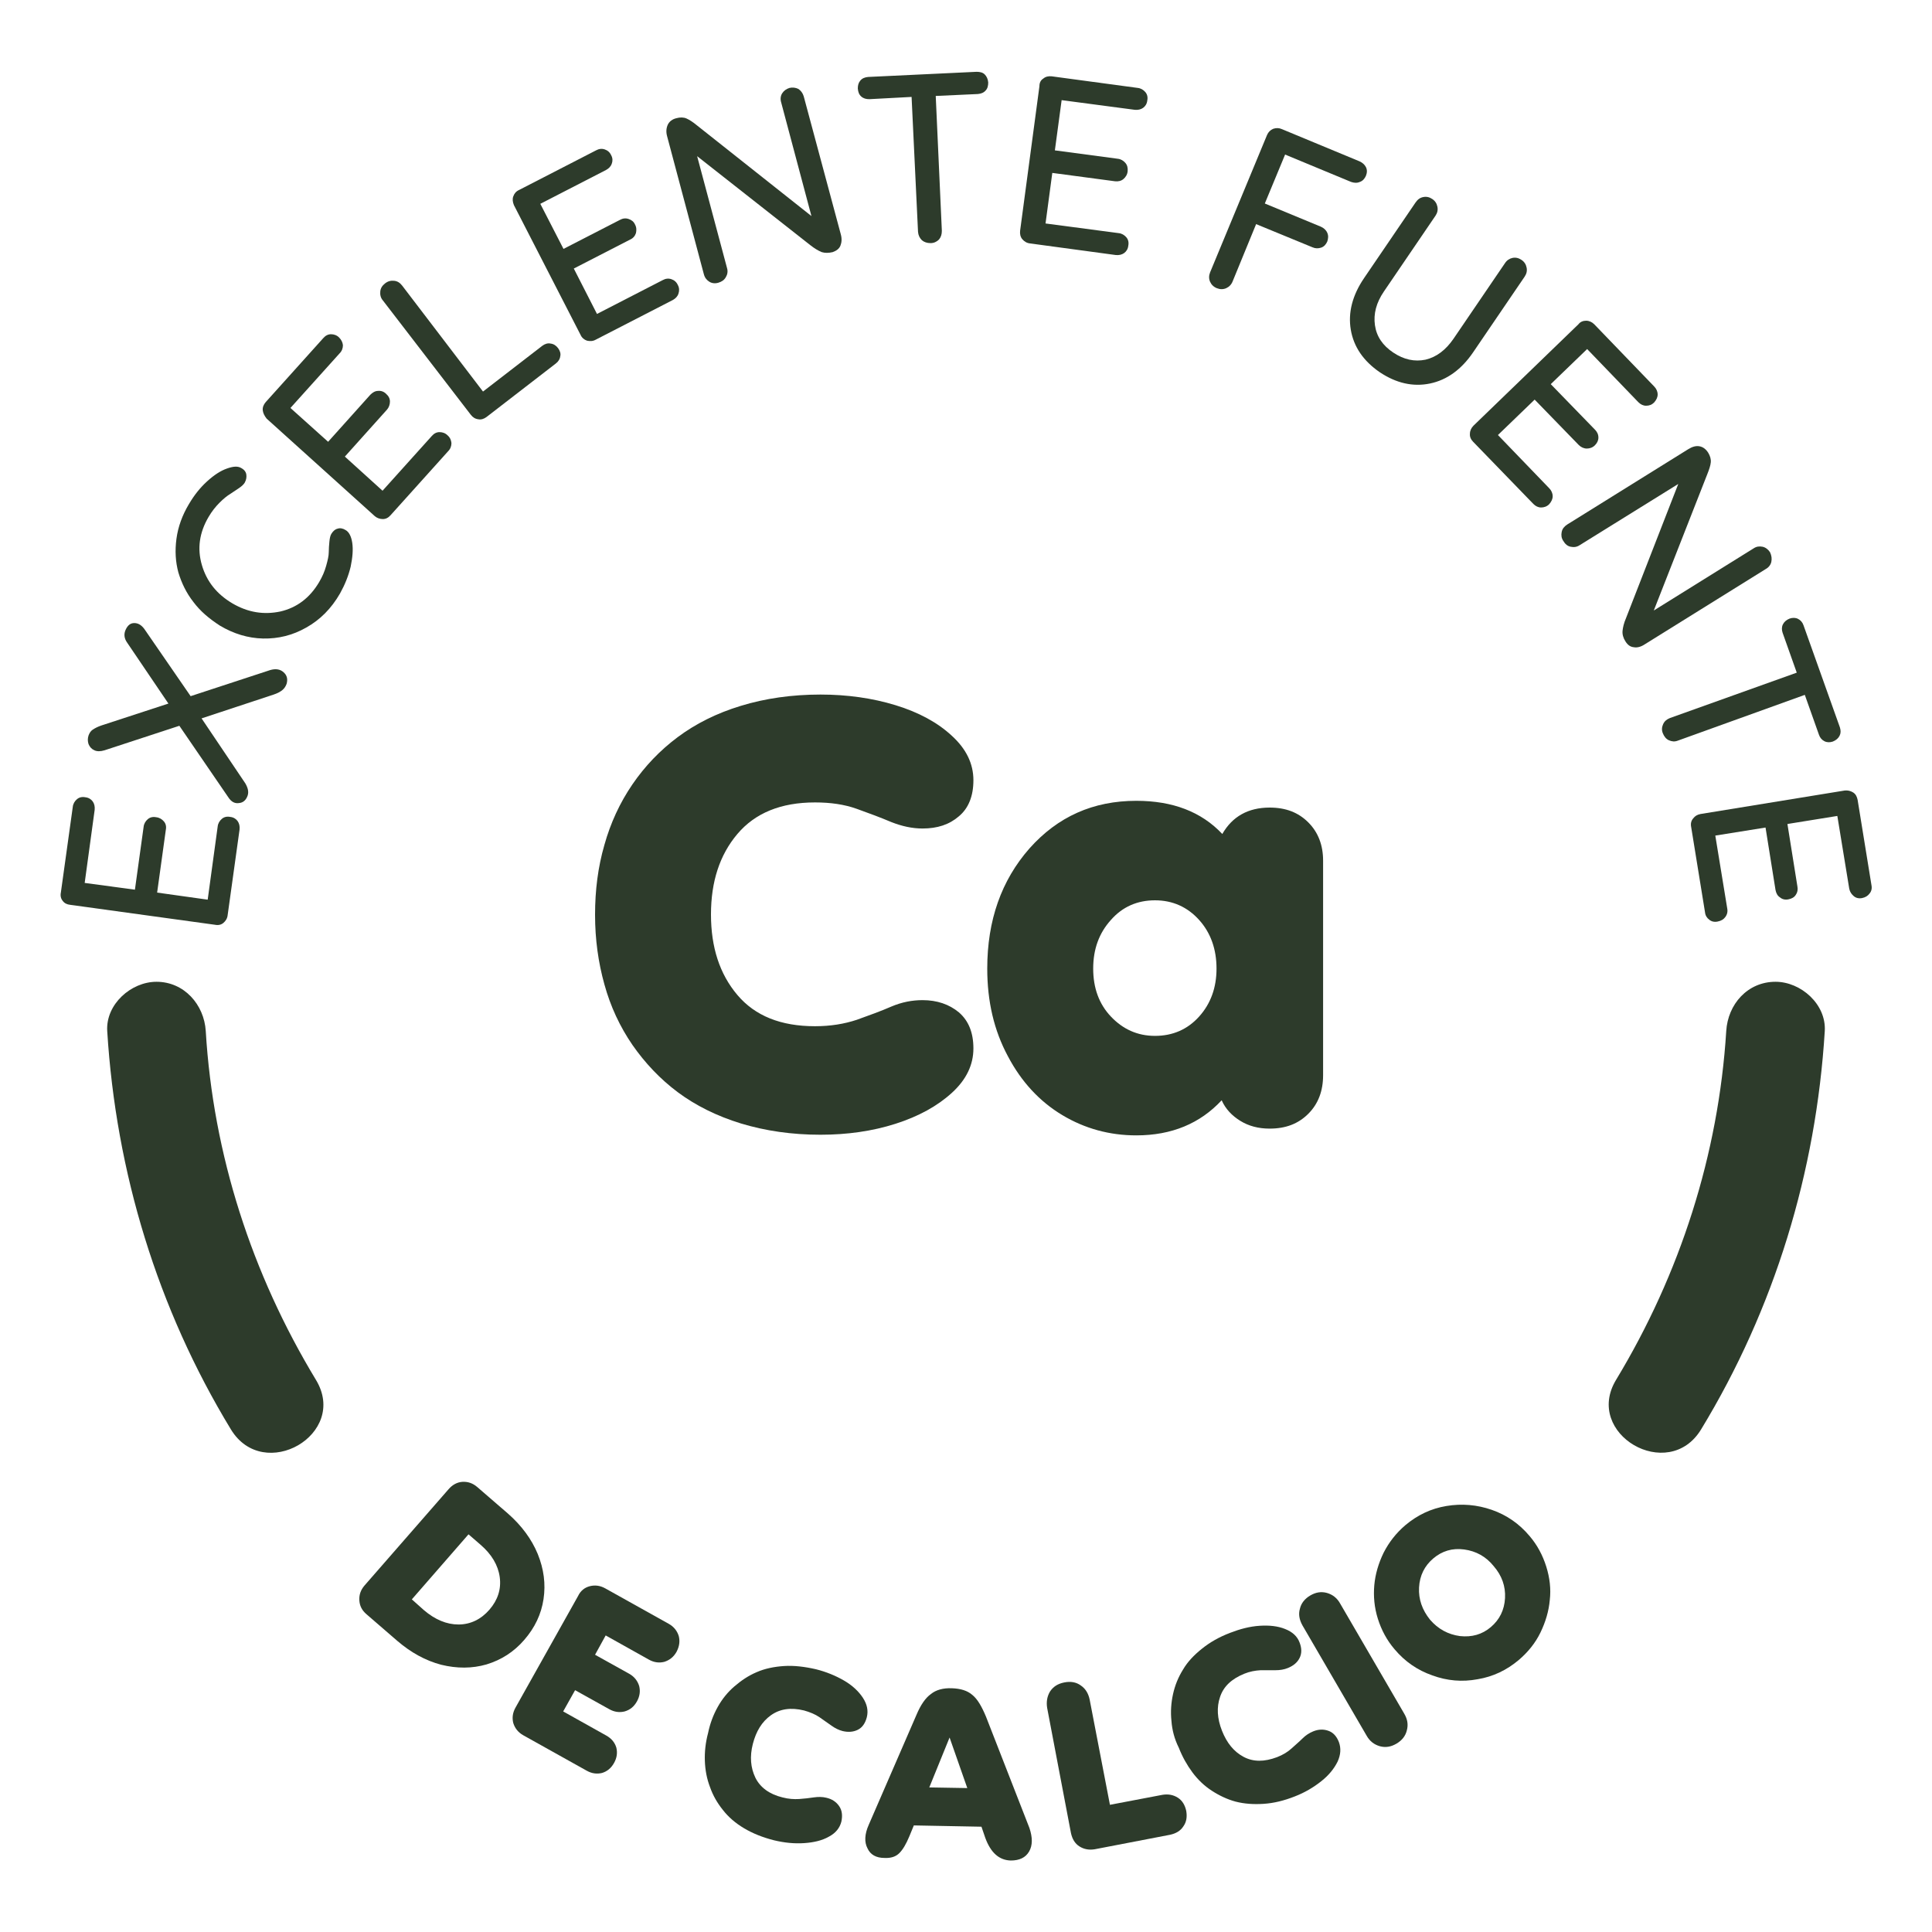 <?xml version="1.0" encoding="utf-8"?>
<!-- Generator: Adobe Illustrator 27.0.0, SVG Export Plug-In . SVG Version: 6.00 Build 0)  -->
<svg version="1.1" id="Capa_1" xmlns="http://www.w3.org/2000/svg" xmlns:xlink="http://www.w3.org/1999/xlink" x="0px" y="0px"
	 viewBox="0 0 60 60" style="enable-background:new 0 0 60 60;" xml:space="preserve">
<style type="text/css">
	.st0{fill:#2D3B2B;}
</style>
<g>
	<g>
		<g>
			<path class="st0" d="M18.77,26.24c0.19-0.68,0.48-1.31,0.87-1.88c0.39-0.57,0.86-1.06,1.41-1.47c0.55-0.41,1.2-0.74,1.96-0.97
				c0.75-0.23,1.58-0.35,2.47-0.35c0.83,0,1.61,0.11,2.33,0.33c0.72,0.22,1.31,0.54,1.75,0.95c0.45,0.41,0.67,0.87,0.67,1.38
				c0,0.49-0.15,0.87-0.45,1.12c-0.3,0.26-0.67,0.38-1.13,0.38c-0.32,0-0.64-0.07-0.97-0.2c-0.33-0.14-0.68-0.27-1.07-0.41
				c-0.39-0.14-0.82-0.2-1.3-0.2c-1.06,0-1.86,0.33-2.41,0.98c-0.55,0.65-0.82,1.48-0.82,2.5s0.27,1.85,0.82,2.5
				s1.35,0.97,2.41,0.97c0.48,0,0.91-0.07,1.3-0.2c0.39-0.14,0.75-0.27,1.07-0.41c0.33-0.14,0.65-0.2,0.97-0.2
				c0.45,0,0.83,0.13,1.13,0.38c0.3,0.26,0.45,0.63,0.45,1.12c0,0.51-0.22,0.97-0.67,1.38c-0.45,0.41-1.03,0.73-1.75,0.96
				c-0.72,0.23-1.5,0.34-2.33,0.34c-0.89,0-1.71-0.12-2.47-0.35c-0.75-0.23-1.41-0.56-1.96-0.97c-0.55-0.41-1.02-0.91-1.41-1.47
				c-0.39-0.57-0.68-1.19-0.87-1.88c-0.19-0.68-0.29-1.4-0.29-2.16C18.48,27.65,18.57,26.93,18.77,26.24z"/>
		</g>
		<g>
			<path class="st0" d="M40.63,25.54c0.31,0.31,0.46,0.71,0.46,1.19v6.66c0,0.49-0.15,0.89-0.46,1.2c-0.31,0.31-0.7,0.46-1.2,0.46
				c-0.35,0-0.65-0.08-0.91-0.24c-0.26-0.16-0.46-0.37-0.58-0.64c-0.67,0.72-1.55,1.09-2.65,1.09c-0.83,0-1.6-0.21-2.3-0.63
				c-0.7-0.42-1.27-1.03-1.69-1.83c-0.43-0.8-0.64-1.7-0.64-2.72c0-1.5,0.44-2.74,1.31-3.73c0.88-0.99,1.98-1.48,3.32-1.48
				c1.13,0,2.02,0.34,2.67,1.03c0.31-0.54,0.8-0.82,1.47-0.82C39.93,25.08,40.32,25.23,40.63,25.54z M37.24,31.57
				c0.36-0.4,0.54-0.9,0.54-1.49c0-0.6-0.18-1.11-0.54-1.51c-0.36-0.4-0.82-0.61-1.37-0.61c-0.55,0-1.01,0.2-1.37,0.61
				c-0.37,0.41-0.55,0.91-0.55,1.51c0,0.6,0.18,1.1,0.55,1.49s0.82,0.6,1.37,0.6C36.42,32.17,36.88,31.97,37.24,31.57z"/>
		</g>
	</g>
	<g>
		<g>
			<path class="st0" d="M1.95,27.98c-0.06-0.07-0.08-0.16-0.06-0.26l0.37-2.66c0.01-0.1,0.06-0.18,0.13-0.24s0.16-0.08,0.26-0.06
				c0.1,0.01,0.18,0.06,0.23,0.13c0.05,0.07,0.07,0.16,0.06,0.26l-0.31,2.27l1.56,0.21l0.27-1.95c0.01-0.1,0.06-0.18,0.13-0.24
				c0.07-0.06,0.16-0.08,0.26-0.06c0.1,0.01,0.18,0.06,0.24,0.13s0.08,0.16,0.06,0.26l-0.27,1.95l1.57,0.22l0.31-2.27
				c0.01-0.1,0.06-0.18,0.13-0.24c0.07-0.06,0.16-0.08,0.26-0.06c0.1,0.01,0.18,0.06,0.23,0.13c0.05,0.07,0.07,0.16,0.06,0.26
				l-0.37,2.66c-0.01,0.1-0.06,0.18-0.13,0.24c-0.07,0.06-0.16,0.08-0.26,0.06l-4.5-0.62C2.08,28.09,2,28.05,1.95,27.98z"/>
		</g>
		<g>
			<path class="st0" d="M8.81,20.88c0.11,0.1,0.13,0.22,0.09,0.36c-0.03,0.08-0.07,0.14-0.13,0.19c-0.06,0.05-0.15,0.1-0.27,0.14
				l-2.24,0.74l1.36,2.02c0.08,0.14,0.11,0.26,0.07,0.38c-0.05,0.14-0.14,0.22-0.27,0.23c-0.13,0.02-0.24-0.04-0.33-0.18l-1.52-2.22
				L3.25,23.3c-0.13,0.04-0.24,0.04-0.32,0c-0.09-0.04-0.14-0.1-0.18-0.19c-0.03-0.09-0.03-0.18,0-0.27
				c0.03-0.08,0.07-0.14,0.13-0.18c0.06-0.04,0.15-0.09,0.27-0.13l2.08-0.68l-1.28-1.89c-0.1-0.14-0.11-0.28-0.04-0.42
				c0.06-0.12,0.14-0.19,0.26-0.19c0.12,0,0.22,0.06,0.31,0.18l1.44,2.09l2.47-0.81C8.56,20.76,8.7,20.78,8.81,20.88z"/>
		</g>
		<g>
			<path class="st0" d="M6.01,18.7c-0.22-0.28-0.37-0.59-0.47-0.92c-0.09-0.33-0.11-0.68-0.06-1.05c0.05-0.37,0.18-0.73,0.39-1.08
				c0.16-0.27,0.34-0.5,0.56-0.7c0.22-0.2,0.42-0.33,0.62-0.4c0.2-0.07,0.34-0.08,0.45-0.01c0.09,0.05,0.14,0.12,0.15,0.2
				c0.01,0.08,0,0.16-0.05,0.25c-0.03,0.05-0.09,0.11-0.18,0.17c-0.09,0.06-0.18,0.12-0.27,0.18c-0.1,0.06-0.21,0.15-0.33,0.27
				c-0.13,0.13-0.24,0.27-0.34,0.44c-0.29,0.49-0.36,0.99-0.21,1.5c0.15,0.51,0.46,0.9,0.95,1.19c0.48,0.28,0.97,0.36,1.49,0.25
				c0.51-0.12,0.91-0.42,1.2-0.91c0.1-0.17,0.17-0.33,0.22-0.51s0.08-0.31,0.08-0.42c0-0.11,0.01-0.22,0.02-0.33
				c0.01-0.11,0.03-0.19,0.06-0.24c0.05-0.08,0.11-0.14,0.19-0.16c0.08-0.03,0.17-0.01,0.25,0.04c0.11,0.06,0.18,0.2,0.21,0.4
				c0.03,0.21,0.01,0.45-0.05,0.74c-0.07,0.29-0.18,0.56-0.33,0.83c-0.27,0.47-0.62,0.82-1.05,1.06c-0.42,0.24-0.87,0.35-1.34,0.34
				c-0.47-0.01-0.92-0.15-1.34-0.4C6.49,19.21,6.22,18.98,6.01,18.7z"/>
		</g>
		<g>
			<path class="st0" d="M8.16,12.74c-0.01-0.09,0.03-0.18,0.09-0.25l1.79-1.99c0.07-0.08,0.15-0.12,0.24-0.12s0.18,0.03,0.25,0.1
				c0.07,0.07,0.11,0.15,0.12,0.24c0,0.09-0.03,0.18-0.1,0.25l-1.53,1.7l1.17,1.05l1.31-1.46c0.07-0.07,0.15-0.12,0.24-0.12
				c0.09-0.01,0.18,0.02,0.25,0.09c0.08,0.07,0.12,0.15,0.12,0.24c0,0.09-0.03,0.18-0.09,0.25l-1.31,1.46l1.17,1.06l1.53-1.7
				c0.07-0.08,0.15-0.12,0.24-0.12c0.09,0,0.18,0.03,0.25,0.1c0.08,0.07,0.11,0.15,0.12,0.24c0,0.09-0.03,0.18-0.1,0.25l-1.79,1.99
				c-0.07,0.08-0.15,0.12-0.24,0.12s-0.18-0.03-0.25-0.09l-3.36-3.03C8.21,12.91,8.17,12.83,8.16,12.74z"/>
		</g>
		<g>
			<path class="st0" d="M11.81,9.05c0.01-0.1,0.06-0.18,0.15-0.25c0.09-0.07,0.18-0.09,0.28-0.08c0.1,0.01,0.18,0.06,0.25,0.15
				L15,12.16l1.84-1.42c0.08-0.06,0.17-0.09,0.26-0.07c0.09,0.01,0.17,0.06,0.23,0.14c0.06,0.08,0.09,0.17,0.07,0.25
				c-0.01,0.09-0.06,0.17-0.14,0.23l-2.15,1.66c-0.08,0.06-0.17,0.09-0.26,0.07c-0.09-0.01-0.17-0.06-0.23-0.14l-2.73-3.55
				C11.82,9.25,11.8,9.15,11.81,9.05z"/>
		</g>
		<g>
			<path class="st0" d="M15.94,6.1c0.03-0.09,0.09-0.16,0.18-0.2l2.39-1.23c0.09-0.05,0.18-0.06,0.27-0.03
				c0.09,0.03,0.16,0.09,0.2,0.18c0.05,0.09,0.05,0.18,0.02,0.26c-0.03,0.09-0.09,0.15-0.18,0.2l-2.04,1.05l0.72,1.4l1.75-0.9
				c0.09-0.05,0.18-0.06,0.27-0.03c0.09,0.03,0.16,0.08,0.2,0.17c0.05,0.09,0.05,0.18,0.03,0.27c-0.03,0.09-0.09,0.16-0.18,0.2
				l-1.75,0.9l0.72,1.41l2.04-1.05c0.09-0.05,0.18-0.06,0.27-0.03c0.09,0.03,0.16,0.09,0.2,0.18c0.05,0.09,0.05,0.18,0.02,0.27
				s-0.09,0.15-0.18,0.2l-2.39,1.23c-0.09,0.05-0.18,0.05-0.27,0.03c-0.09-0.03-0.16-0.09-0.2-0.18l-2.07-4.03
				C15.92,6.27,15.91,6.18,15.94,6.1z"/>
		</g>
		<g>
			<path class="st0" d="M24.79,2.76c0.08,0.05,0.14,0.13,0.17,0.23l1.15,4.28c0.04,0.14,0.03,0.26-0.01,0.36s-0.13,0.16-0.24,0.2
				c-0.13,0.03-0.24,0.03-0.34,0c-0.1-0.04-0.22-0.11-0.36-0.22l-3.51-2.76l0.93,3.48c0.03,0.1,0.01,0.2-0.04,0.28
				c-0.05,0.09-0.13,0.14-0.23,0.17c-0.1,0.03-0.2,0.02-0.28-0.03c-0.08-0.05-0.14-0.12-0.17-0.23l-1.14-4.28
				c-0.04-0.14-0.03-0.26,0.02-0.37c0.05-0.1,0.14-0.17,0.27-0.2c0.11-0.03,0.22-0.03,0.31,0.01c0.09,0.04,0.2,0.11,0.32,0.21
				l3.56,2.82l-0.94-3.53c-0.03-0.1-0.02-0.2,0.03-0.28c0.05-0.08,0.13-0.14,0.23-0.17C24.61,2.71,24.71,2.72,24.79,2.76z"/>
		</g>
		<g>
			<path class="st0" d="M29.25,7.17c0,0.11-0.03,0.2-0.09,0.27C29.09,7.51,29,7.55,28.9,7.55c-0.11,0-0.2-0.03-0.27-0.09
				c-0.07-0.07-0.11-0.15-0.12-0.26l-0.2-4.19L27,3.08c-0.1,0-0.18-0.02-0.25-0.08c-0.07-0.06-0.1-0.14-0.11-0.25
				c0-0.1,0.02-0.18,0.08-0.25c0.06-0.07,0.14-0.1,0.24-0.11l3.37-0.16c0.1,0,0.19,0.02,0.25,0.08s0.1,0.14,0.11,0.25
				c0,0.1-0.02,0.19-0.08,0.25c-0.06,0.07-0.14,0.1-0.24,0.11l-1.31,0.06L29.25,7.17z"/>
		</g>
		<g>
			<path class="st0" d="M32.4,2.44c0.07-0.06,0.16-0.08,0.26-0.07l2.67,0.36c0.1,0.01,0.18,0.06,0.24,0.13
				c0.06,0.07,0.08,0.16,0.06,0.26c-0.01,0.1-0.06,0.18-0.13,0.23c-0.07,0.05-0.16,0.07-0.26,0.06l-2.27-0.3l-0.21,1.56l1.95,0.26
				c0.1,0.01,0.18,0.06,0.24,0.13c0.06,0.07,0.08,0.16,0.07,0.26c-0.01,0.1-0.06,0.18-0.13,0.24c-0.07,0.06-0.16,0.08-0.26,0.07
				l-1.95-0.26l-0.21,1.57l2.27,0.3c0.1,0.01,0.18,0.06,0.24,0.13c0.06,0.07,0.08,0.16,0.06,0.26c-0.01,0.1-0.06,0.18-0.13,0.23
				c-0.07,0.05-0.16,0.07-0.26,0.06l-2.66-0.36c-0.1-0.01-0.18-0.06-0.24-0.13c-0.06-0.07-0.08-0.16-0.07-0.26l0.6-4.49
				C32.28,2.57,32.32,2.49,32.4,2.44z"/>
		</g>
		<g>
			<path class="st0" d="M38.28,8.74c-0.04,0.1-0.11,0.17-0.2,0.21c-0.09,0.04-0.19,0.04-0.29,0c-0.1-0.04-0.17-0.11-0.21-0.2
				c-0.04-0.09-0.04-0.19,0-0.29l1.77-4.27c0.04-0.09,0.1-0.15,0.19-0.19c0.09-0.03,0.18-0.03,0.27,0.01l2.41,1
				c0.09,0.04,0.16,0.1,0.2,0.18c0.04,0.08,0.04,0.17,0,0.27c-0.04,0.09-0.1,0.16-0.19,0.19c-0.09,0.04-0.18,0.03-0.27,0L39.91,4.8
				l-0.63,1.52l1.74,0.72c0.09,0.04,0.16,0.1,0.2,0.19c0.04,0.09,0.03,0.18,0,0.27c-0.04,0.09-0.1,0.16-0.19,0.19
				c-0.09,0.03-0.18,0.03-0.27-0.01l-1.75-0.72L38.28,8.74z"/>
		</g>
		<g>
			<path class="st0" d="M44.2,6.12c0.1-0.02,0.19,0,0.28,0.06c0.09,0.06,0.14,0.14,0.16,0.24c0.02,0.1,0,0.19-0.06,0.28l-1.6,2.35
				c-0.24,0.35-0.33,0.7-0.28,1.05c0.05,0.35,0.24,0.63,0.57,0.85c0.33,0.22,0.66,0.29,1,0.22c0.34-0.08,0.63-0.3,0.87-0.65
				l1.6-2.35c0.06-0.09,0.14-0.14,0.23-0.16c0.1-0.02,0.19,0,0.28,0.06c0.09,0.06,0.14,0.14,0.16,0.24c0.02,0.1,0,0.19-0.06,0.28
				l-1.6,2.35c-0.36,0.53-0.81,0.86-1.34,0.97c-0.53,0.11-1.05-0.01-1.56-0.35c-0.51-0.35-0.81-0.79-0.9-1.32
				c-0.09-0.53,0.05-1.07,0.41-1.6l1.6-2.35C44.03,6.19,44.1,6.14,44.2,6.12z"/>
		</g>
		<g>
			<path class="st0" d="M49.26,9.96c0.09,0,0.18,0.04,0.25,0.11L51.37,12c0.07,0.07,0.11,0.16,0.11,0.25c0,0.09-0.04,0.17-0.11,0.25
				c-0.07,0.07-0.15,0.1-0.25,0.1c-0.09,0-0.17-0.04-0.24-0.11l-1.59-1.65l-1.13,1.09l1.37,1.41c0.07,0.07,0.11,0.15,0.11,0.25
				c0,0.09-0.04,0.17-0.11,0.24c-0.07,0.07-0.16,0.1-0.25,0.1c-0.09,0-0.18-0.04-0.25-0.11l-1.37-1.41l-1.14,1.1l1.59,1.65
				c0.07,0.07,0.11,0.16,0.11,0.25c0,0.09-0.04,0.17-0.11,0.25c-0.07,0.07-0.16,0.1-0.25,0.1c-0.09,0-0.17-0.04-0.24-0.11
				l-1.87-1.93c-0.07-0.07-0.11-0.16-0.1-0.25c0-0.09,0.04-0.18,0.11-0.25l3.26-3.15C49.08,9.99,49.17,9.96,49.26,9.96z"/>
		</g>
		<g>
			<path class="st0" d="M55.01,17.45c-0.02,0.09-0.08,0.17-0.17,0.22l-3.76,2.34c-0.12,0.08-0.24,0.11-0.34,0.09
				c-0.11-0.01-0.19-0.07-0.26-0.18c-0.07-0.11-0.1-0.22-0.09-0.33c0.01-0.1,0.04-0.24,0.11-0.4l1.62-4.16l-3.06,1.9
				c-0.09,0.06-0.18,0.07-0.28,0.05c-0.1-0.02-0.17-0.08-0.23-0.18c-0.06-0.09-0.07-0.18-0.05-0.28c0.02-0.1,0.08-0.17,0.17-0.23
				l3.76-2.34c0.13-0.08,0.24-0.11,0.35-0.09c0.11,0.02,0.2,0.09,0.27,0.2c0.06,0.1,0.09,0.2,0.08,0.3
				c-0.01,0.1-0.05,0.22-0.11,0.37l-1.66,4.23l3.1-1.93c0.09-0.06,0.18-0.07,0.28-0.05c0.09,0.02,0.17,0.08,0.23,0.17
				C55.02,17.26,55.03,17.35,55.01,17.45z"/>
		</g>
		<g>
			<path class="st0" d="M52.11,23c-0.1,0.04-0.19,0.03-0.28-0.01c-0.09-0.04-0.15-0.12-0.19-0.22c-0.04-0.1-0.03-0.19,0.01-0.28
				c0.04-0.09,0.11-0.15,0.21-0.19l3.94-1.41l-0.44-1.24c-0.03-0.09-0.03-0.18,0.01-0.26c0.04-0.08,0.11-0.14,0.21-0.18
				c0.09-0.03,0.18-0.03,0.26,0.01c0.08,0.04,0.14,0.11,0.17,0.2l1.13,3.17c0.03,0.1,0.03,0.18-0.01,0.26
				c-0.04,0.08-0.11,0.14-0.21,0.18c-0.09,0.03-0.18,0.03-0.26-0.01c-0.08-0.04-0.14-0.11-0.17-0.2l-0.44-1.24L52.11,23z"/>
		</g>
		<g>
			<path class="st0" d="M57.55,24.61c0.08,0.05,0.12,0.13,0.14,0.23l0.43,2.65c0.02,0.1,0,0.19-0.06,0.26
				c-0.05,0.07-0.13,0.12-0.23,0.14c-0.1,0.02-0.19,0-0.26-0.06c-0.07-0.06-0.12-0.13-0.14-0.23l-0.37-2.26l-1.55,0.25l0.31,1.94
				c0.02,0.1,0,0.19-0.05,0.26c-0.05,0.08-0.13,0.12-0.23,0.14c-0.1,0.02-0.19,0-0.26-0.06c-0.08-0.05-0.12-0.13-0.14-0.23
				l-0.31-1.94l-1.56,0.25l0.37,2.26c0.02,0.1,0,0.19-0.06,0.27c-0.05,0.07-0.13,0.12-0.24,0.14c-0.1,0.02-0.19,0-0.26-0.06
				c-0.07-0.05-0.12-0.13-0.13-0.23l-0.43-2.65c-0.02-0.1,0-0.19,0.06-0.26c0.06-0.08,0.13-0.12,0.23-0.14l4.48-0.73
				C57.38,24.54,57.47,24.56,57.55,24.61z"/>
		</g>
	</g>
	<g>
		<g>
			<path class="st0" d="M14.36,46.02c0.17-0.01,0.32,0.04,0.46,0.16l0.96,0.83c0.42,0.37,0.73,0.79,0.92,1.25
				c0.19,0.47,0.25,0.93,0.18,1.4c-0.07,0.47-0.27,0.89-0.6,1.27c-0.32,0.37-0.71,0.62-1.17,0.76c-0.45,0.13-0.92,0.13-1.41,0.01
				c-0.49-0.13-0.94-0.38-1.36-0.74l-0.96-0.83c-0.14-0.12-0.21-0.26-0.22-0.43c-0.01-0.17,0.04-0.32,0.16-0.46l2.61-2.99
				C14.05,46.11,14.2,46.03,14.36,46.02z M12.79,49.67L13.16,50c0.35,0.3,0.71,0.45,1.08,0.45c0.37,0,0.7-0.16,0.96-0.46
				c0.26-0.3,0.37-0.64,0.32-1.01c-0.05-0.37-0.25-0.71-0.6-1.01l-0.37-0.32L12.79,49.67z"/>
		</g>
		<g>
			<path class="st0" d="M18.32,49.26c0.16-0.04,0.32-0.02,0.48,0.07l1.97,1.1c0.16,0.09,0.26,0.22,0.31,0.38
				c0.04,0.16,0.02,0.32-0.07,0.49c-0.09,0.16-0.22,0.26-0.38,0.31c-0.16,0.04-0.32,0.02-0.48-0.07l-1.34-0.75l-0.33,0.6l1.06,0.59
				c0.16,0.09,0.26,0.22,0.31,0.38c0.04,0.16,0.02,0.32-0.07,0.48c-0.09,0.16-0.21,0.26-0.38,0.31c-0.16,0.04-0.32,0.02-0.48-0.07
				l-1.06-0.59l-0.37,0.66l1.34,0.75c0.16,0.09,0.26,0.21,0.31,0.37c0.04,0.16,0.02,0.32-0.07,0.48c-0.09,0.16-0.21,0.26-0.37,0.31
				c-0.16,0.04-0.32,0.02-0.48-0.07l-1.97-1.1c-0.16-0.09-0.26-0.22-0.31-0.38c-0.04-0.16-0.02-0.32,0.07-0.48l1.94-3.46
				C18.03,49.4,18.16,49.3,18.32,49.26z"/>
		</g>
		<g>
			<path class="st0" d="M22.29,53.01c0.14-0.25,0.31-0.46,0.52-0.64c0.21-0.18,0.43-0.33,0.69-0.44c0.25-0.11,0.54-0.17,0.85-0.19
				s0.64,0.02,0.99,0.1c0.32,0.08,0.61,0.2,0.87,0.35s0.46,0.34,0.59,0.54s0.17,0.4,0.12,0.6c-0.05,0.19-0.14,0.32-0.28,0.39
				c-0.14,0.07-0.3,0.08-0.47,0.04c-0.12-0.03-0.24-0.09-0.35-0.17c-0.11-0.08-0.24-0.17-0.37-0.26s-0.3-0.16-0.48-0.21
				c-0.41-0.1-0.75-0.05-1.03,0.15c-0.28,0.2-0.46,0.5-0.56,0.89c-0.1,0.39-0.07,0.74,0.08,1.05c0.15,0.3,0.43,0.51,0.84,0.61
				c0.19,0.05,0.36,0.06,0.52,0.05s0.31-0.03,0.45-0.05c0.14-0.02,0.27-0.02,0.39,0.01c0.18,0.04,0.31,0.13,0.4,0.26
				c0.09,0.13,0.11,0.29,0.07,0.48c-0.05,0.2-0.18,0.36-0.39,0.47c-0.21,0.12-0.47,0.18-0.77,0.2c-0.3,0.02-0.61-0.01-0.94-0.09
				c-0.35-0.09-0.65-0.21-0.92-0.37c-0.27-0.16-0.49-0.35-0.66-0.57c-0.17-0.21-0.31-0.45-0.4-0.71c-0.1-0.26-0.15-0.53-0.16-0.81
				c-0.01-0.28,0.02-0.57,0.1-0.87C22.05,53.53,22.15,53.26,22.29,53.01z"/>
		</g>
		<g>
			<path class="st0" d="M31.96,57.5c-0.11,0.19-0.3,0.28-0.57,0.28c-0.36-0.01-0.62-0.24-0.79-0.7l-0.12-0.35l-2.1-0.04l-0.14,0.34
				c-0.1,0.24-0.2,0.41-0.31,0.52c-0.11,0.11-0.26,0.16-0.46,0.15c-0.26,0-0.44-0.1-0.53-0.3c-0.1-0.19-0.09-0.44,0.04-0.73
				l1.48-3.41c0.13-0.31,0.28-0.53,0.45-0.65c0.16-0.13,0.38-0.19,0.65-0.18c0.27,0.01,0.48,0.07,0.64,0.21
				c0.16,0.13,0.29,0.36,0.42,0.67l1.35,3.46C32.07,57.07,32.07,57.31,31.96,57.5z M30.04,55.53l-0.55-1.57l-0.63,1.55L30.04,55.53z
				"/>
		</g>
		<g>
			<path class="st0" d="M32.61,52.53c0.1-0.15,0.24-0.24,0.44-0.28c0.2-0.04,0.37-0.01,0.51,0.09c0.15,0.1,0.24,0.25,0.28,0.44
				l0.63,3.27l1.63-0.31c0.18-0.03,0.34,0,0.48,0.09c0.14,0.09,0.22,0.23,0.26,0.41c0.03,0.18,0.01,0.34-0.09,0.48
				c-0.09,0.14-0.23,0.22-0.41,0.26L34,57.43c-0.18,0.03-0.34,0-0.48-0.09c-0.14-0.09-0.22-0.23-0.26-0.41l-0.74-3.89
				C32.49,52.85,32.52,52.68,32.61,52.53z"/>
		</g>
		<g>
			<path class="st0" d="M36.38,53.44c-0.03-0.28-0.01-0.56,0.05-0.83c0.06-0.27,0.16-0.52,0.31-0.76c0.14-0.24,0.34-0.45,0.59-0.65
				c0.25-0.2,0.53-0.36,0.87-0.49c0.31-0.12,0.61-0.2,0.92-0.22c0.3-0.02,0.57,0.01,0.79,0.1c0.23,0.09,0.38,0.23,0.45,0.42
				c0.07,0.18,0.07,0.34,0,0.48c-0.07,0.14-0.19,0.24-0.36,0.31c-0.12,0.05-0.25,0.07-0.39,0.07c-0.14,0-0.29,0-0.46,0
				c-0.17,0.01-0.34,0.04-0.51,0.11c-0.39,0.16-0.64,0.39-0.75,0.72c-0.11,0.32-0.09,0.67,0.06,1.05c0.15,0.38,0.37,0.65,0.67,0.81
				c0.3,0.16,0.64,0.16,1.04,0.01c0.18-0.07,0.33-0.16,0.45-0.27c0.12-0.11,0.24-0.21,0.34-0.31s0.21-0.17,0.33-0.22
				c0.17-0.07,0.33-0.07,0.47-0.02c0.15,0.05,0.26,0.17,0.33,0.35c0.07,0.19,0.06,0.39-0.04,0.61c-0.11,0.22-0.27,0.42-0.51,0.61
				c-0.24,0.19-0.51,0.35-0.82,0.47c-0.33,0.13-0.65,0.21-0.97,0.23c-0.31,0.02-0.6,0-0.87-0.07c-0.26-0.07-0.51-0.19-0.74-0.34
				c-0.23-0.15-0.43-0.34-0.6-0.57c-0.17-0.23-0.31-0.48-0.42-0.76C36.47,54,36.4,53.72,36.38,53.44z"/>
		</g>
		<g>
			<path class="st0" d="M40.37,49.96c0.04-0.17,0.15-0.31,0.32-0.41c0.17-0.1,0.34-0.13,0.52-0.08c0.17,0.05,0.31,0.15,0.41,0.33
				l1.99,3.42c0.1,0.17,0.13,0.34,0.08,0.52c-0.04,0.17-0.15,0.31-0.32,0.41c-0.17,0.1-0.34,0.13-0.52,0.08
				c-0.17-0.05-0.31-0.15-0.41-0.33l-1.99-3.42C40.35,50.3,40.32,50.13,40.37,49.96z"/>
		</g>
		<g>
			<path class="st0" d="M48.02,48.65c0.11,0.35,0.15,0.7,0.11,1.04c-0.03,0.34-0.13,0.68-0.29,1.01c-0.16,0.33-0.39,0.61-0.67,0.85
				c-0.38,0.32-0.8,0.52-1.28,0.6c-0.48,0.09-0.95,0.05-1.41-0.12c-0.46-0.16-0.85-0.43-1.17-0.81c-0.24-0.28-0.41-0.6-0.52-0.95
				c-0.11-0.35-0.14-0.7-0.11-1.04c0.03-0.34,0.13-0.68,0.29-1.01c0.17-0.33,0.39-0.61,0.67-0.85c0.38-0.32,0.8-0.52,1.28-0.6
				c0.48-0.08,0.95-0.04,1.41,0.12c0.46,0.16,0.85,0.43,1.17,0.81C47.74,47.98,47.91,48.3,48.02,48.65z M45.47,48.12
				c-0.37-0.05-0.69,0.05-0.96,0.28s-0.42,0.53-0.44,0.9c-0.02,0.37,0.1,0.7,0.34,1c0.25,0.29,0.56,0.46,0.93,0.51
				c0.37,0.04,0.69-0.05,0.96-0.28c0.27-0.23,0.42-0.53,0.44-0.9c0.02-0.37-0.1-0.7-0.35-0.99C46.15,48.34,45.84,48.17,45.47,48.12z
				"/>
		</g>
	</g>
	<g>
		<g>
			<path class="st0" d="M3.33,32.02c0.27,4.38,1.56,8.62,3.84,12.37c1.02,1.68,3.67,0.15,2.64-1.54c-1.99-3.29-3.19-6.99-3.42-10.83
				c-0.05-0.82-0.67-1.53-1.53-1.53C4.07,30.49,3.28,31.19,3.33,32.02L3.33,32.02z"/>
		</g>
	</g>
	<g>
		<g>
			<path class="st0" d="M52.83,44.39c2.28-3.75,3.57-7.99,3.84-12.37c0.05-0.83-0.74-1.53-1.53-1.53c-0.87,0-1.48,0.7-1.53,1.53
				c-0.24,3.83-1.43,7.54-3.42,10.83C49.17,44.53,51.81,46.07,52.83,44.39L52.83,44.39z"/>
		</g>
	</g>
</g>
</svg>
